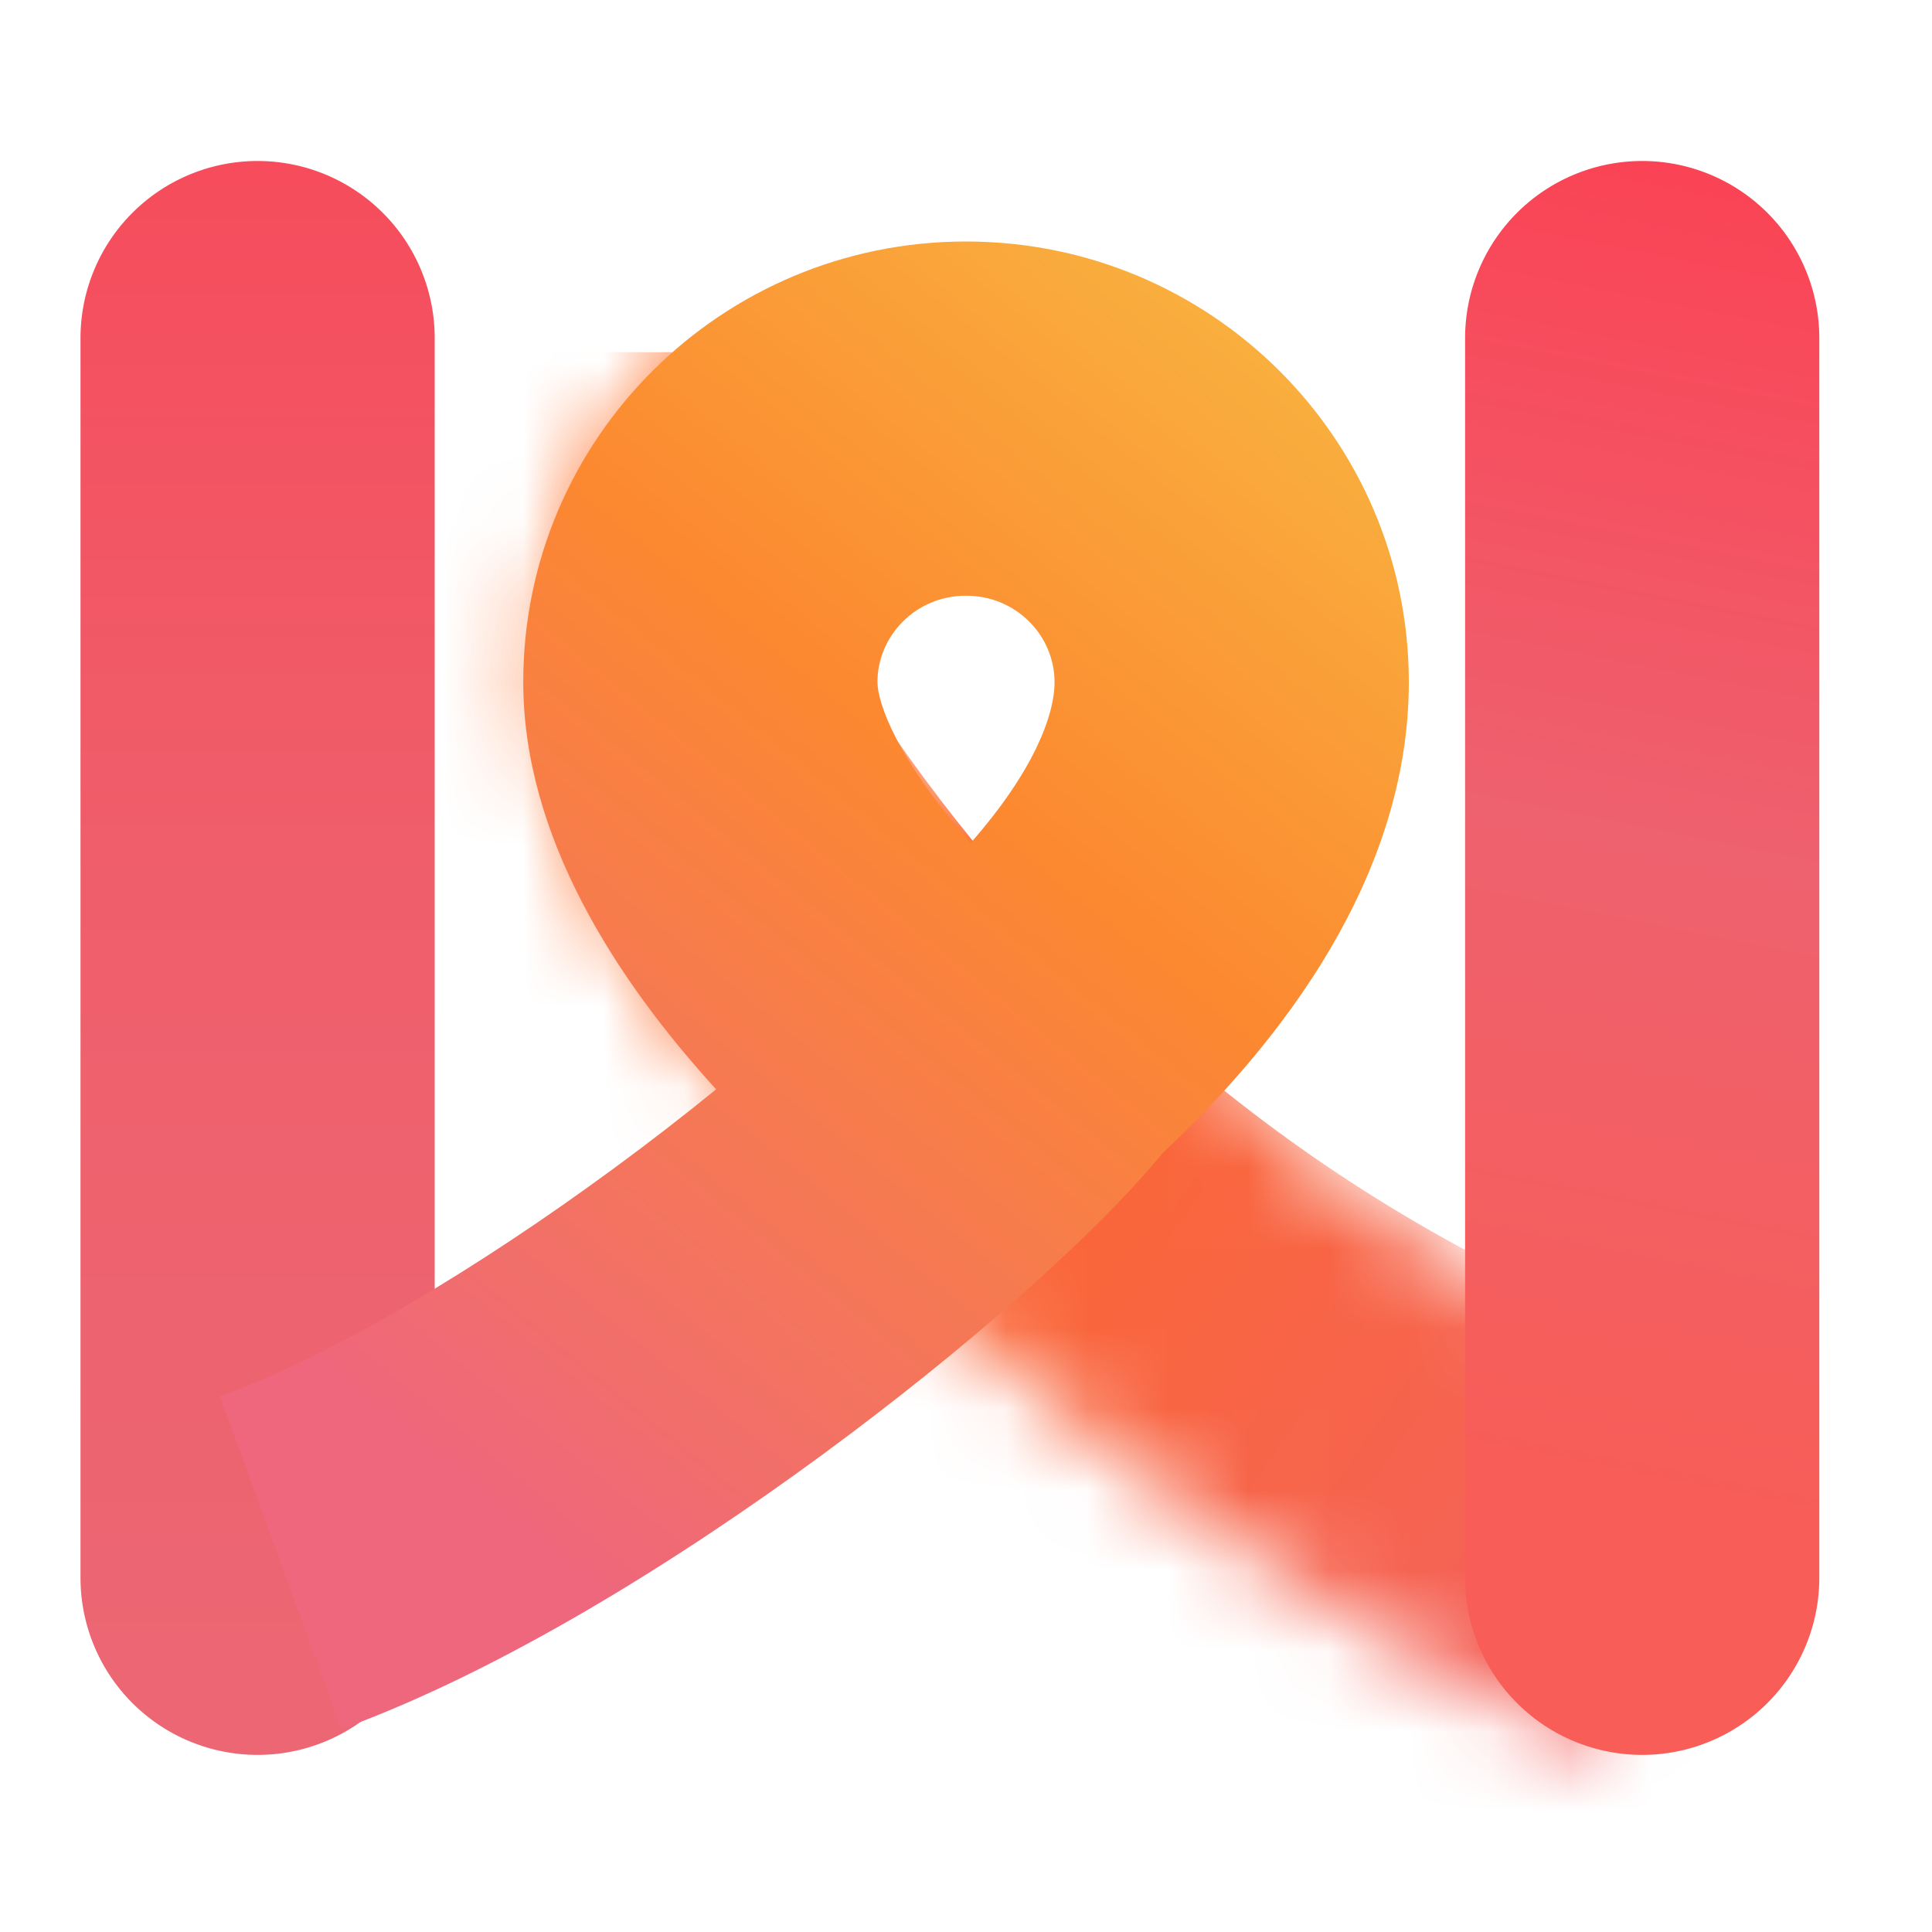 <svg width="24" height="24" viewBox="0 0 24 24" fill="none" xmlns="http://www.w3.org/2000/svg">
    <path d="M1 4.2a2.2 2.2 0 0 1 4.4 0v15.4a2.2 2.2 0 0 1-4.4 0V4.2z" fill="url(#f415ud0aya)"/>
    <mask id="spzo3yusqc" style="mask-type:alpha" maskUnits="userSpaceOnUse" x="6" y="2" width="16" height="20">
        <path fill-rule="evenodd" clip-rule="evenodd" d="M13.327 8.418c-.025.412-.328 1.09-1.16 1.929-.857-1.09-1.051-1.812-1.036-2.064a1.087 1.087 0 0 1 1.163-1.004 1.087 1.087 0 0 1 1.033 1.139zm1.907 5.083c1.241-1.236 2.366-2.875 2.485-4.815.184-3.017-2.124-5.613-5.156-5.798-3.032-.186-5.64 2.11-5.824 5.127-.158 2.583 1.799 5.05 3.315 6.556.862 1.015 2.316 2.34 3.883 3.554 1.76 1.365 3.91 2.785 5.881 3.563l1.615-4.093c-1.403-.554-3.17-1.683-4.8-2.947a32.827 32.827 0 0 1-1.399-1.147z" fill="url(#uyt6zcz7qb)"/>
    </mask>
    <g mask="url(#spzo3yusqc)">
        <path d="M24.1 17.575c-9.68-1.76-14.3-9.533-15.4-13.2H4.3c-1.1 0-2.2-1.1-2.2 1.1 0 10.634 10.267 17.234 17.6 20.9l4.4-8.8z" fill="url(#oknnh6ikwd)"/>
    </g>
    <path fill-rule="evenodd" clip-rule="evenodd" d="M13.1 8.473c0 .413-.26 1.108-1.04 1.996-.92-1.035-1.16-1.744-1.16-1.996 0-.572.473-1.073 1.1-1.073.628 0 1.1.5 1.1 1.073zm1.346 5.848c1.469-1.379 3.055-3.428 3.055-5.848C17.5 5.45 15.038 3 12 3 8.963 3 6.5 5.45 6.5 8.473c0 1.913 1.149 3.692 2.396 5.059-.393.32-.825.655-1.287.994-1.662 1.22-3.458 2.304-4.876 2.82l1.508 4.134c1.991-.726 4.178-2.09 5.972-3.407 1.765-1.296 3.395-2.729 4.232-3.752z" fill="url(#ih5zo364se)"/>
    <path d="M18.2 4.2a2.2 2.2 0 0 1 4.4 0v15.4a2.2 2.2 0 0 1-4.4 0V4.2z" fill="url(#2t0xbjo2zf)"/>
    <defs>
        <linearGradient id="f415ud0aya" x1="3.2" y1="2" x2="3.2" y2="21.8" gradientUnits="userSpaceOnUse">
            <stop stop-color="#F64C5C"/>
            <stop offset=".453" stop-color="#EF5F6B"/>
            <stop offset=".948" stop-color="#EC6673"/>
        </linearGradient>
        <linearGradient id="uyt6zcz7qb" x1="11.959" y1="12.769" x2="18.732" y2="17.592" gradientUnits="userSpaceOnUse">
            <stop stop-color="#F8783D"/>
            <stop offset=".995" stop-color="#F9B03E"/>
        </linearGradient>
        <linearGradient id="oknnh6ikwd" x1="7.501" y1="10.501" x2="21.001" y2="20.001" gradientUnits="userSpaceOnUse">
            <stop stop-color="#FE6E27"/>
            <stop offset=".453" stop-color="#FA6639"/>
            <stop offset="1" stop-color="#F3615F"/>
        </linearGradient>
        <linearGradient id="ih5zo364se" x1="14.999" y1="3.5" x2="4" y2="17" gradientUnits="userSpaceOnUse">
            <stop stop-color="#F9B03E"/>
            <stop offset=".391" stop-color="#FC8830"/>
            <stop offset="1" stop-color="#EE677C"/>
        </linearGradient>
        <linearGradient id="2t0xbjo2zf" x1="19.3" y1="18.5" x2="22.6" y2="2" gradientUnits="userSpaceOnUse">
            <stop stop-color="#F85D57"/>
            <stop offset=".484" stop-color="#EE616E"/>
            <stop offset="1" stop-color="#FB4254"/>
        </linearGradient>
    </defs>
</svg>
